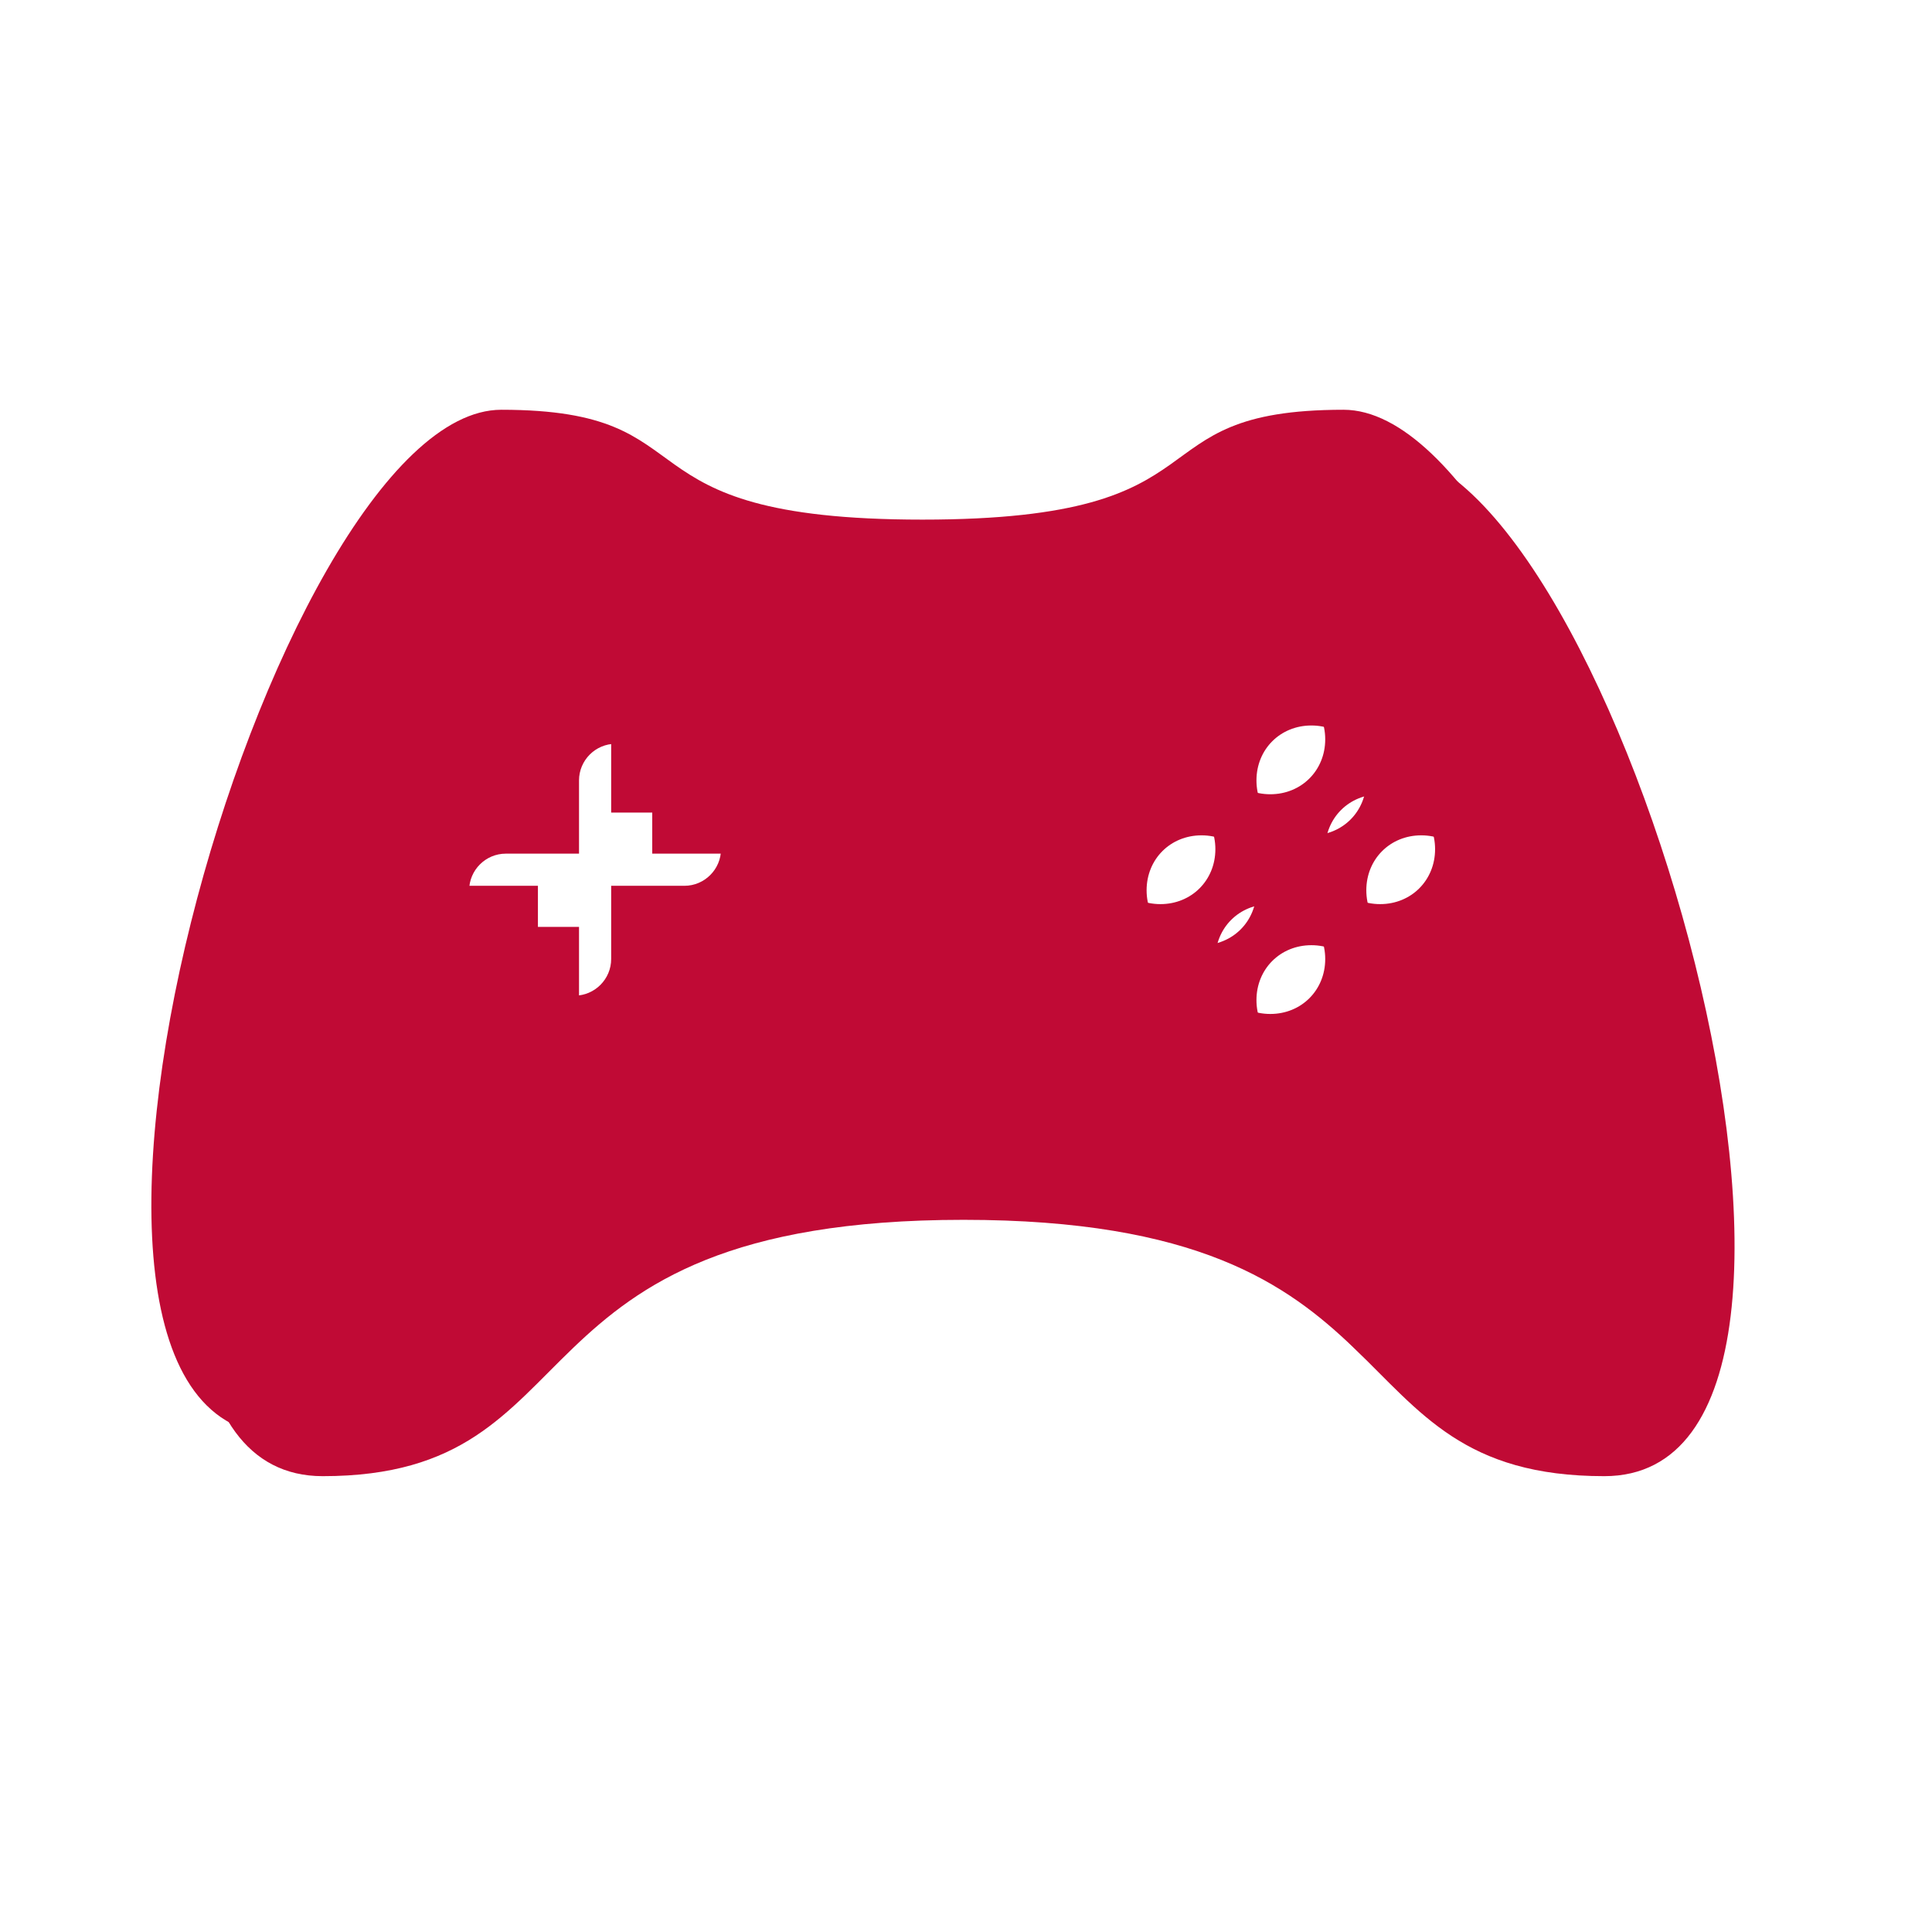 <svg width="133" height="133" xmlns="http://www.w3.org/2000/svg" xmlns:xlink="http://www.w3.org/1999/xlink" xml:space="preserve" overflow="hidden"><defs><filter id="fx0" x="-10%" y="-10%" width="120%" height="120%" filterUnits="userSpaceOnUse" primitiveUnits="userSpaceOnUse"><feComponentTransfer color-interpolation-filters="sRGB"><feFuncR type="discrete" tableValues="0 0"/><feFuncG type="discrete" tableValues="0 0"/><feFuncB type="discrete" tableValues="0 0"/><feFuncA type="linear" slope="0.4" intercept="0"/></feComponentTransfer><feGaussianBlur stdDeviation="1.778 1.778"/></filter><clipPath id="clip1"><rect x="172" y="399" width="133" height="133"/></clipPath><clipPath id="clip2"><rect x="7" y="25" width="122" height="85"/></clipPath><clipPath id="clip3"><rect x="0" y="0" width="135" height="135"/></clipPath><clipPath id="clip4"><rect x="6" y="6" width="122" height="122"/></clipPath><clipPath id="clip5"><rect x="6" y="6" width="122" height="122"/></clipPath><clipPath id="clip6"><rect x="6" y="6" width="122" height="122"/></clipPath><clipPath id="clip7"><rect x="175" y="402" width="121" height="121"/></clipPath><clipPath id="clip8"><rect x="175" y="402" width="121" height="121"/></clipPath><clipPath id="clip9"><rect x="175" y="402" width="121" height="121"/></clipPath></defs><g clip-path="url(#clip1)" transform="translate(-172 -399)"><g clip-path="url(#clip2)" filter="url(#fx0)" transform="translate(171 398)"><g clip-path="url(#clip3)"><g clip-path="url(#clip4)"><g clip-path="url(#clip5)"><g clip-path="url(#clip6)"><path d="M98.839 66.068C96.696 66.068 95.058 64.43 95.058 62.287 95.058 60.144 96.696 58.505 98.839 58.505 100.982 58.505 102.62 60.144 102.62 62.287 102.62 64.43 100.982 66.068 98.839 66.068ZM91.276 73.63C89.134 73.63 87.495 71.992 87.495 69.849 87.495 67.707 89.134 66.068 91.276 66.068 93.419 66.068 95.058 67.707 95.058 69.849 95.058 71.992 93.419 73.63 91.276 73.63ZM83.714 66.068C81.571 66.068 79.933 64.43 79.933 62.287 79.933 60.144 81.571 58.505 83.714 58.505 85.857 58.505 87.495 60.144 87.495 62.287 87.495 64.43 85.857 66.068 83.714 66.068ZM91.276 50.943C93.419 50.943 95.058 52.582 95.058 54.724 95.058 56.867 93.419 58.505 91.276 58.505 89.134 58.505 87.495 56.867 87.495 54.724 87.495 52.582 89.134 50.943 91.276 50.943ZM50.943 64.808 45.901 64.808 45.901 69.849C45.901 71.236 44.767 72.37 43.38 72.37 41.994 72.37 40.86 71.236 40.86 69.849L40.86 64.808 35.818 64.808C34.432 64.808 33.297 63.673 33.297 62.287 33.297 60.9 34.432 59.766 35.818 59.766L40.86 59.766 40.86 54.724C40.86 53.338 41.994 52.203 43.38 52.203 44.767 52.203 45.901 53.338 45.901 54.724L45.901 59.766 50.943 59.766C52.33 59.766 53.464 60.9 53.464 62.287 53.464 63.673 52.33 64.808 50.943 64.808ZM96.318 32.037C81.445 32.037 89.008 39.599 67.328 39.599 45.649 39.599 53.212 32.037 38.339 32.037 22.458 32.037 2.291 102.62 23.214 102.62 42.498 102.62 35.188 84.974 67.328 84.974 99.469 84.974 92.159 102.62 111.443 102.62 132.366 102.62 112.199 32.037 96.318 32.037Z" fill="#C00A35"/></g></g></g></g></g><g clip-path="url(#clip7)"><g clip-path="url(#clip8)"><g clip-path="url(#clip9)"><path d="M267.01 461.24C264.868 461.24 263.229 459.601 263.229 457.458 263.229 455.316 264.868 453.677 267.01 453.677 269.153 453.677 270.792 455.316 270.792 457.458 270.792 459.601 269.153 461.24 267.01 461.24ZM259.448 468.802C257.305 468.802 255.667 467.164 255.667 465.021 255.667 462.878 257.305 461.24 259.448 461.24 261.591 461.24 263.229 462.878 263.229 465.021 263.229 467.164 261.591 468.802 259.448 468.802ZM251.885 461.24C249.743 461.24 248.104 459.601 248.104 457.458 248.104 455.316 249.743 453.677 251.885 453.677 254.028 453.677 255.667 455.316 255.667 457.458 255.667 459.601 254.028 461.24 251.885 461.24ZM259.448 446.115C261.591 446.115 263.229 447.753 263.229 449.896 263.229 452.039 261.591 453.677 259.448 453.677 257.305 453.677 255.667 452.039 255.667 449.896 255.667 447.753 257.305 446.115 259.448 446.115ZM219.115 459.979 214.073 459.979 214.073 465.021C214.073 466.407 212.939 467.542 211.552 467.542 210.166 467.542 209.031 466.407 209.031 465.021L209.031 459.979 203.99 459.979C202.603 459.979 201.469 458.845 201.469 457.458 201.469 456.072 202.603 454.938 203.99 454.938L209.031 454.938 209.031 449.896C209.031 448.509 210.166 447.375 211.552 447.375 212.939 447.375 214.073 448.509 214.073 449.896L214.073 454.938 219.115 454.938C220.501 454.938 221.635 456.072 221.635 457.458 221.635 458.845 220.501 459.979 219.115 459.979ZM264.49 427.208C249.617 427.208 257.179 434.771 235.5 434.771 213.821 434.771 221.383 427.208 206.51 427.208 190.629 427.208 170.462 497.792 191.385 497.792 210.67 497.792 203.359 480.146 235.5 480.146 267.641 480.146 260.33 497.792 279.615 497.792 300.537 497.792 280.371 427.208 264.49 427.208Z" fill="#C00A35"/></g></g></g></g></svg>